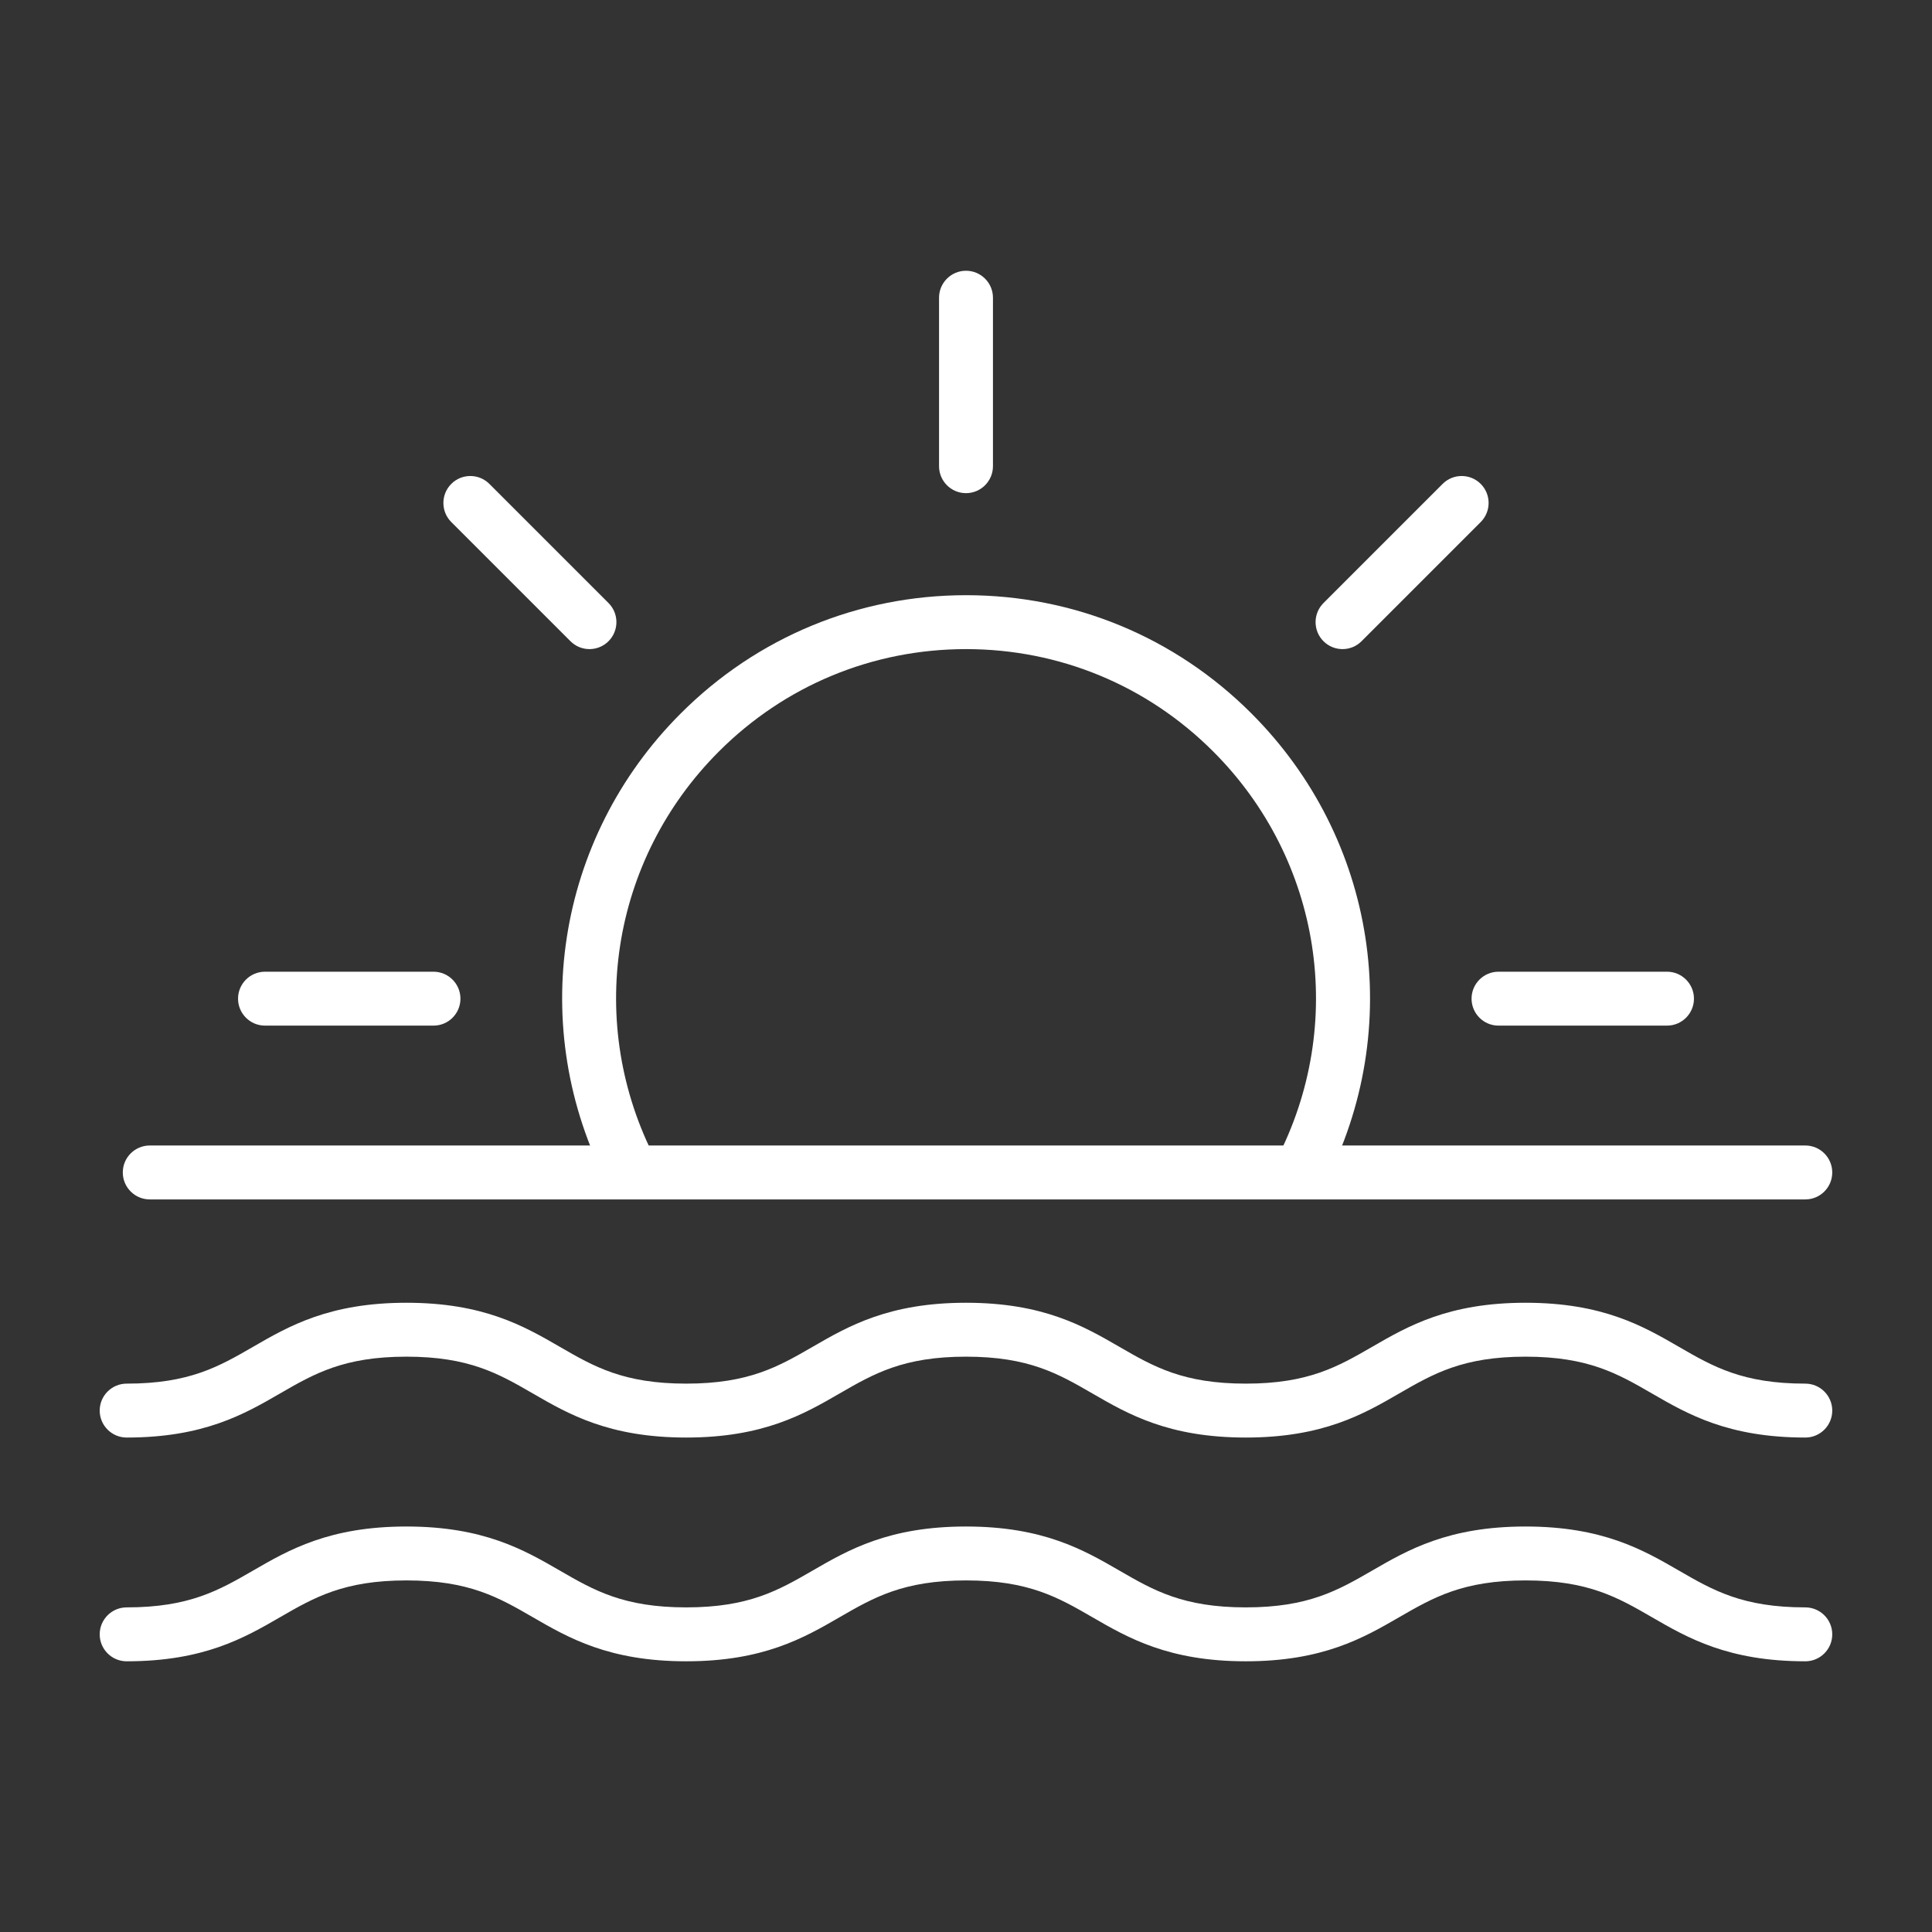 <?xml version="1.0" encoding="utf-8"?>
<!-- Generator: Adobe Illustrator 24.1.2, SVG Export Plug-In . SVG Version: 6.00 Build 0)  -->
<svg version="1.1" id="Warstwa_3" xmlns="http://www.w3.org/2000/svg" xmlns:xlink="http://www.w3.org/1999/xlink" x="0px" y="0px"
	 viewBox="0 0 430 430" style="enable-background:new 0 0 430 430;" xml:space="preserve">
<rect x="0" y="0" width="430" height="430" fill="#333333" stroke="none"/>
<style type="text/css">
	.st0{fill:#ffffff;}
	.st1{fill:#ffffff;}
	.st2{fill:#ffffff;}
	.st3{fill:none;}
</style>
<g>
	<g>
		<path class="st0" d="M289.37,266.95c-0.93,0-1.88-0.22-2.76-0.68c-2.94-1.53-4.08-5.15-2.55-8.09
			c15.74-30.25,10.1-66.79-14.04-90.92c-14.69-14.7-34.23-22.79-55.01-22.79s-40.32,8.09-55.01,22.79
			c-24.14,24.13-29.78,60.67-14.04,90.92c1.53,2.94,0.39,6.56-2.55,8.09s-6.56,0.39-8.09-2.55c-18.17-34.92-11.66-77.1,16.2-104.94
			c16.96-16.96,39.51-26.31,63.5-26.31s46.54,9.34,63.5,26.31c27.86,27.85,34.37,70.02,16.2,104.94
			C293.62,265.77,291.53,266.95,289.37,266.95z"/>
		<path class="st0" d="M371.02,228.27h-37.5c-3.31,0-6-2.69-6-6s2.69-6,6-6h37.5c3.31,0,6,2.69,6,6S374.33,228.27,371.02,228.27z"/>
		<path class="st0" d="M298.8,144.47c-1.54,0-3.07-0.59-4.24-1.76c-2.34-2.34-2.34-6.14,0-8.49l26.52-26.52
			c2.34-2.34,6.14-2.34,8.48,0c2.34,2.34,2.34,6.14,0,8.49l-26.52,26.52C301.88,143.88,300.34,144.47,298.8,144.47z"/>
		<path class="st0" d="M215,109.76c-3.31,0-6-2.69-6-6v-37.5c0-3.31,2.69-6,6-6s6,2.69,6,6v37.5
			C221,107.07,218.31,109.76,215,109.76z"/>
		<path class="st0" d="M131.2,144.47c-1.54,0-3.07-0.59-4.24-1.76l-26.52-26.52c-2.34-2.34-2.34-6.14,0-8.49
			c2.34-2.34,6.14-2.34,8.48,0l26.52,26.52c2.34,2.34,2.34,6.14,0,8.49C134.27,143.88,132.73,144.47,131.2,144.47z"/>
		<path class="st0" d="M96.48,228.27h-37.5c-3.31,0-6-2.69-6-6s2.69-6,6-6h37.5c3.31,0,6,2.69,6,6S99.8,228.27,96.48,228.27z"/>
	</g>
	<path class="st1" d="M401.81,319.95c-17.18,0-26.19-5.21-34.14-9.81c-7.61-4.4-14.17-8.19-28.13-8.19
		c-13.96,0-20.52,3.8-28.13,8.19c-7.95,4.6-16.96,9.81-34.14,9.81c-17.18,0-26.19-5.21-34.14-9.81c-7.61-4.4-14.17-8.19-28.13-8.19
		c-13.96,0-20.53,3.8-28.13,8.19c-7.95,4.6-16.96,9.81-34.14,9.81c-17.18,0-26.19-5.21-34.14-9.81c-7.61-4.4-14.17-8.19-28.13-8.19
		c-13.96,0-20.53,3.8-28.13,8.19c-7.95,4.6-16.96,9.81-34.14,9.81c-3.31,0-6-2.69-6-6s2.69-6,6-6c13.96,0,20.53-3.8,28.13-8.19
		c7.95-4.6,16.96-9.81,34.14-9.81s26.19,5.21,34.14,9.81c7.61,4.4,14.17,8.19,28.13,8.19s20.53-3.8,28.13-8.19
		c7.95-4.6,16.96-9.81,34.14-9.81c17.18,0,26.19,5.21,34.14,9.81c7.61,4.4,14.17,8.19,28.13,8.19s20.52-3.8,28.13-8.19
		c7.95-4.6,16.96-9.81,34.13-9.81c17.18,0,26.19,5.21,34.14,9.81c7.61,4.4,14.17,8.19,28.13,8.19c3.31,0,6,2.69,6,6
		S405.12,319.95,401.81,319.95z"/>
	<path class="st1" d="M401.81,369.75c-17.18,0-26.19-5.21-34.14-9.81c-7.61-4.4-14.17-8.19-28.13-8.19
		c-13.96,0-20.52,3.8-28.13,8.19c-7.95,4.6-16.96,9.81-34.14,9.81c-17.18,0-26.19-5.21-34.14-9.81c-7.61-4.4-14.17-8.19-28.13-8.19
		c-13.96,0-20.53,3.8-28.13,8.19c-7.95,4.6-16.96,9.81-34.14,9.81c-17.18,0-26.19-5.21-34.14-9.81c-7.61-4.4-14.17-8.19-28.13-8.19
		c-13.96,0-20.53,3.8-28.13,8.19c-7.95,4.6-16.96,9.81-34.14,9.81c-3.31,0-6-2.69-6-6s2.69-6,6-6c13.96,0,20.53-3.8,28.13-8.19
		c7.95-4.6,16.96-9.81,34.14-9.81s26.19,5.21,34.14,9.81c7.61,4.4,14.17,8.19,28.13,8.19s20.53-3.8,28.13-8.19
		c7.95-4.6,16.96-9.81,34.14-9.81c17.18,0,26.19,5.21,34.14,9.81c7.61,4.4,14.17,8.19,28.13,8.19s20.52-3.8,28.13-8.19
		c7.95-4.6,16.96-9.81,34.13-9.81c17.18,0,26.19,5.21,34.14,9.81c7.61,4.4,14.17,8.19,28.13,8.19c3.31,0,6,2.69,6,6
		S405.12,369.75,401.81,369.75z"/>
	<path class="st1" d="M401.81,266.95H33.33c-3.31,0-6-2.69-6-6s2.69-6,6-6h368.47c3.31,0,6,2.69,6,6S405.12,266.95,401.81,266.95z"
		/>
</g>
</svg>
